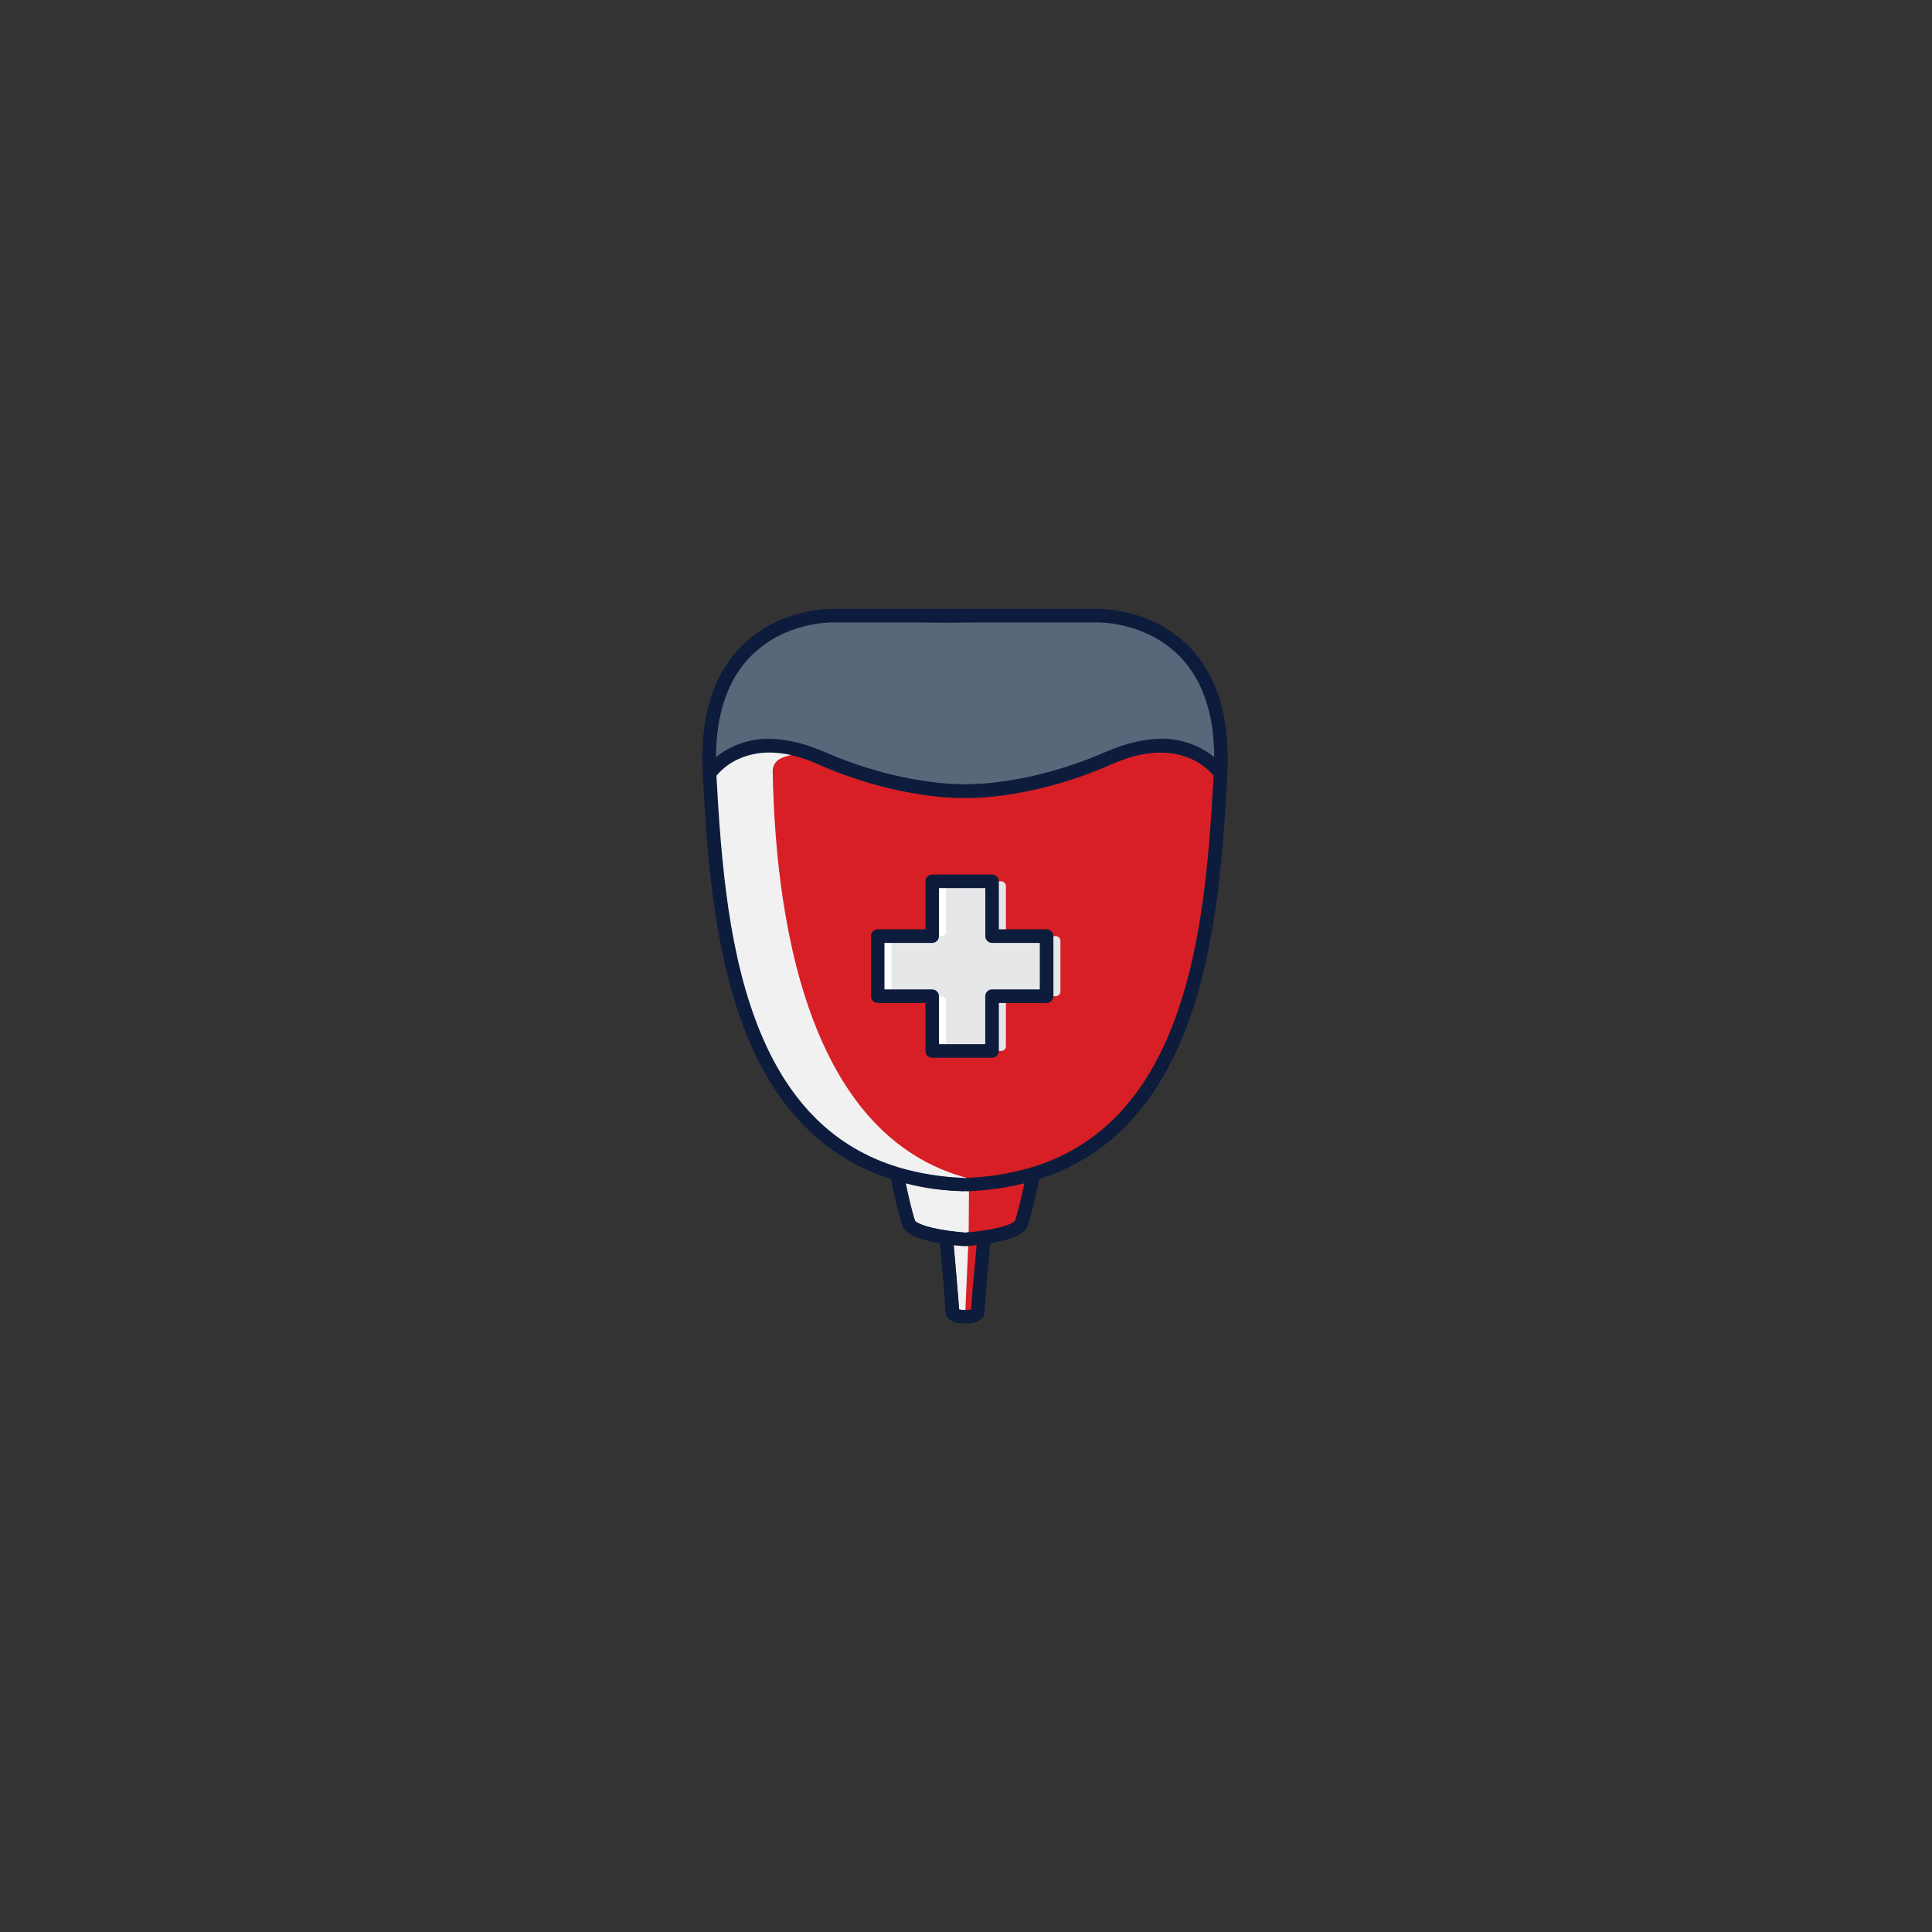 <?xml version="1.0" encoding="UTF-8"?><svg xmlns="http://www.w3.org/2000/svg" xmlns:xlink="http://www.w3.org/1999/xlink" contentScriptType="text/ecmascript" width="375" zoomAndPan="magnify" contentStyleType="text/css" viewBox="0 0 375 375" height="375" preserveAspectRatio="xMidYMid meet" version="1.0"><rect x="0" y="0" width="375" height="375" fill="#333333" stroke="none"/><defs><clipPath id="clip-0"><path d="M 136.312 118.16 L 238.312 118.16 L 238.312 256.91 L 136.312 256.91 Z M 136.312 118.16 " clip-rule="nonzero"/></clipPath></defs><path fill="rgb(84.709%, 12.16%, 14.899%)" d="M 235.562 150.551 C 234.629 167.773 233.16 185.789 226.926 200.711 C 219.375 219.211 205.242 228.391 186.914 228.773 C 147.469 228.805 139.422 183.219 138.812 150.551 C 143.188 145.312 151.168 144.797 158.73 148.344 C 172.727 154.512 184 154.871 186.426 154.871 C 187.164 154.848 187.211 154.848 187.953 154.871 C 190.371 154.871 201.652 154.523 215.648 148.34 C 223.18 144.797 231.23 145.312 235.562 150.551 Z M 235.562 150.551 " fill-opacity="1" fill-rule="nonzero"/><path fill="rgb(94.51%, 94.51%, 94.899%)" d="M 189.523 241.684 C 189.223 245.074 188.582 252.328 188.488 254.168 C 187.707 254.332 186.922 254.332 186.141 254.168 C 186.043 252.336 185.402 245.086 185.102 241.684 C 187.738 241.93 186.891 241.93 189.523 241.684 Z M 189.523 241.684 " fill-opacity="1" fill-rule="nonzero"/><path fill="rgb(94.51%, 94.51%, 94.899%)" d="M 198.832 229.68 C 198.348 231.945 197.559 235.422 197.016 236.961 C 196.977 237.027 196.348 237.883 192.223 238.637 C 189.547 239.129 187.695 239.195 187.309 239.281 C 186.93 239.199 185.062 239.125 182.398 238.637 C 178.254 237.883 177.645 237.027 177.605 236.961 C 177.062 235.441 176.27 231.961 175.785 229.68 C 182.922 231.664 191.699 231.664 198.832 229.68 Z M 198.832 229.68 " fill-opacity="1" fill-rule="nonzero"/><path fill="rgb(54.12%, 71.759%, 88.629%)" d="M 235.68 146.977 C 230.023 143.039 225.242 141.805 214.652 145.938 C 199.207 152.633 188.18 152.16 187.312 152.273 C 186.445 152.141 175.418 152.621 159.973 145.945 C 149.371 141.805 144.621 143.039 138.945 146.984 C 138.992 138.523 141.234 131.957 145.641 127.43 C 157.188 116.387 169.09 121.512 187.648 120.809 C 212.254 120.488 235.34 114.746 235.68 146.977 Z M 235.68 146.977 " fill-opacity="0.4" fill-rule="nonzero"/><path fill="rgb(100%, 100%, 100%)" d="M 203.707 182.621 L 203.707 192.43 C 203.707 192.688 203.617 192.906 203.438 193.086 C 203.258 193.27 203.039 193.359 202.785 193.359 L 194.047 193.359 C 193.789 193.359 193.57 193.449 193.391 193.633 C 193.211 193.812 193.121 194.031 193.121 194.289 L 193.121 203.062 C 193.121 203.316 193.031 203.535 192.848 203.719 C 192.668 203.898 192.449 203.992 192.195 203.992 L 182.426 203.992 C 182.172 203.992 181.953 203.898 181.77 203.719 C 181.59 203.535 181.5 203.316 181.5 203.062 L 181.5 194.289 C 181.5 194.035 181.41 193.812 181.23 193.633 C 181.051 193.453 180.832 193.359 180.578 193.359 L 171.84 193.359 C 171.582 193.359 171.367 193.27 171.184 193.09 C 171.004 192.906 170.914 192.688 170.914 192.43 L 170.914 182.621 C 170.914 182.367 171.004 182.148 171.184 181.965 C 171.367 181.785 171.582 181.695 171.84 181.695 L 180.578 181.695 C 180.832 181.695 181.051 181.602 181.23 181.422 C 181.41 181.242 181.5 181.023 181.5 180.766 L 181.5 171.992 C 181.5 171.734 181.59 171.516 181.77 171.336 C 181.953 171.152 182.172 171.062 182.426 171.062 L 192.195 171.062 C 192.449 171.062 192.668 171.152 192.848 171.336 C 193.031 171.516 193.121 171.734 193.121 171.992 L 193.121 180.766 C 193.121 181.023 193.211 181.242 193.391 181.422 C 193.574 181.602 193.789 181.695 194.047 181.695 L 202.785 181.695 C 203.039 181.695 203.258 181.785 203.438 181.969 C 203.617 182.148 203.707 182.367 203.707 182.621 Z M 203.707 182.621 " fill-opacity="1" fill-rule="nonzero"/><path fill="rgb(90.199%, 90.59%, 90.979%)" d="M 205.832 182.621 L 205.832 192.43 C 205.832 192.688 205.742 192.906 205.559 193.09 C 205.379 193.27 205.16 193.359 204.906 193.359 L 196.172 193.359 C 195.914 193.359 195.695 193.449 195.516 193.633 C 195.336 193.812 195.246 194.031 195.246 194.289 L 195.246 203.062 C 195.246 203.316 195.152 203.535 194.973 203.719 C 194.793 203.898 194.574 203.992 194.32 203.992 L 184.551 203.992 C 184.293 203.992 184.078 203.898 183.895 203.719 C 183.715 203.535 183.625 203.316 183.625 203.062 L 183.625 194.289 C 183.625 194.031 183.535 193.812 183.352 193.633 C 183.172 193.449 182.953 193.359 182.699 193.359 L 173.965 193.359 C 173.707 193.359 173.488 193.27 173.309 193.09 C 173.129 192.906 173.039 192.688 173.039 192.43 L 173.039 182.621 C 173.039 182.367 173.129 182.148 173.309 181.965 C 173.488 181.785 173.707 181.695 173.965 181.695 L 182.699 181.695 C 182.953 181.695 183.172 181.602 183.352 181.422 C 183.531 181.242 183.625 181.023 183.625 180.766 L 183.625 171.992 C 183.625 171.734 183.715 171.516 183.895 171.336 C 184.078 171.152 184.293 171.062 184.551 171.062 L 194.32 171.062 C 194.574 171.062 194.793 171.152 194.973 171.336 C 195.152 171.516 195.246 171.734 195.246 171.992 L 195.246 180.766 C 195.246 181.023 195.336 181.242 195.516 181.422 C 195.695 181.602 195.914 181.695 196.172 181.695 L 204.906 181.695 C 205.16 181.695 205.379 181.785 205.559 181.965 C 205.742 182.148 205.832 182.367 205.832 182.621 Z M 205.832 182.621 " fill-opacity="1" fill-rule="nonzero"/><path fill="rgb(94.51%, 94.51%, 94.899%)" d="M 193.176 229.719 C 191.355 229.941 189.527 230.07 187.695 230.105 C 147.168 230.152 138.906 183.293 138.273 149.73 C 142.07 145.172 148.547 144.09 155.16 146.078 C 153.152 146.832 150.016 146.773 149.977 149.73 C 150.57 181.5 158.004 225.18 193.176 229.719 Z M 193.176 229.719 " fill-opacity="1" fill-rule="nonzero"/><path fill="rgb(84.709%, 12.16%, 14.899%)" d="M 188.082 229.914 L 200.074 228.156 L 197.512 238.195 L 190.953 240.574 L 189.527 255.125 L 187.316 255.691 L 188.02 239.863 Z M 188.082 229.914 " fill-opacity="1" fill-rule="nonzero"/><g clip-path="url(#clip-0)"><path fill="rgb(5.099%, 10.979%, 23.529%)" d="M 238.23 150.234 C 238.809 139.48 236.336 131.203 230.875 125.59 C 223.555 118.051 213.586 118.172 212.914 118.172 L 187.648 118.172 C 187.531 118.168 187.418 118.184 187.305 118.215 C 187.191 118.184 187.074 118.168 186.957 118.172 L 161.711 118.172 C 161.043 118.172 151.074 118.051 143.75 125.586 C 138.293 131.203 135.82 139.496 136.398 150.234 C 137.34 167.793 138.812 186.227 145.242 201.641 C 148.906 210.395 153.914 217.293 160.125 222.145 C 163.996 225.145 168.266 227.383 172.926 228.855 C 173.324 230.773 174.402 235.793 175.137 237.852 C 175.691 239.398 177.734 240.426 181.762 241.188 C 181.984 241.227 182.207 241.27 182.426 241.305 C 182.898 246.555 183.523 253.758 183.523 254.484 C 183.523 255.074 183.734 255.578 184.156 255.992 C 184.98 256.801 186.359 256.887 186.918 256.887 L 187.023 256.887 C 187.129 256.883 187.23 256.867 187.332 256.844 C 187.434 256.867 187.535 256.883 187.637 256.887 L 187.742 256.887 C 188.285 256.887 189.664 256.801 190.488 255.992 C 190.91 255.578 191.121 255.074 191.121 254.484 C 191.121 253.75 191.746 246.543 192.215 241.305 C 192.438 241.27 192.656 241.227 192.883 241.188 C 196.91 240.426 198.953 239.398 199.508 237.852 C 200.242 235.797 201.32 230.773 201.719 228.855 C 206.379 227.383 210.648 225.145 214.52 222.145 C 220.734 217.289 225.738 210.395 229.398 201.641 C 235.832 186.227 237.289 167.793 238.23 150.234 Z M 145.641 127.43 C 152.254 120.617 161.562 120.809 161.656 120.809 L 186.98 120.809 C 187.094 120.809 187.211 120.793 187.324 120.766 C 187.438 120.793 187.551 120.809 187.668 120.809 L 212.992 120.809 C 213.086 120.809 222.395 120.617 229.016 127.43 C 233.414 131.957 235.652 138.527 235.703 146.977 C 234.684 146.141 233.574 145.445 232.375 144.895 C 228.922 143.328 223.051 142.23 214.672 145.938 C 199.773 152.504 187.809 152.23 187.691 152.227 C 187.562 152.227 187.438 152.238 187.312 152.273 C 187.191 152.238 187.066 152.227 186.938 152.227 C 186.82 152.227 174.848 152.5 159.973 145.945 C 151.59 142.246 145.723 143.348 142.273 144.902 C 141.074 145.453 139.965 146.145 138.945 146.984 C 138.992 138.523 141.234 131.957 145.641 127.43 Z M 188.488 254.156 C 188.223 254.227 187.953 254.262 187.676 254.258 C 187.559 254.258 187.445 254.273 187.332 254.305 C 187.211 254.27 187.09 254.254 186.969 254.258 C 186.691 254.262 186.422 254.227 186.156 254.156 C 186.059 252.328 185.422 245.074 185.121 241.672 C 186.156 241.789 186.848 241.844 186.906 241.844 L 187 241.844 C 187.117 241.844 187.23 241.832 187.344 241.801 C 187.457 241.832 187.574 241.844 187.691 241.844 L 187.785 241.844 C 187.836 241.844 188.535 241.789 189.566 241.672 C 189.223 245.074 188.582 252.328 188.488 254.156 Z M 197.02 236.945 C 196.977 237.012 196.352 237.863 192.227 238.621 C 189.852 239.059 187.578 239.211 187.555 239.211 C 187.473 239.215 187.395 239.23 187.312 239.25 C 187.234 239.23 187.152 239.215 187.07 239.211 C 187.047 239.211 184.777 239.043 182.402 238.605 C 178.258 237.852 177.648 236.996 177.609 236.93 C 177.066 235.41 176.277 231.93 175.789 229.648 C 179.445 230.559 183.156 231.086 186.922 231.23 L 186.98 231.23 C 187.094 231.23 187.211 231.215 187.324 231.184 C 187.438 231.215 187.551 231.23 187.668 231.23 L 187.727 231.23 C 191.48 231.094 195.184 230.578 198.832 229.68 C 198.348 231.945 197.562 235.422 197.02 236.945 Z M 226.961 200.621 C 221.25 214.266 212.488 222.816 200.363 226.539 C 200.25 226.559 200.145 226.59 200.039 226.637 C 195.977 227.812 191.832 228.477 187.605 228.621 C 187.508 228.625 187.414 228.641 187.324 228.668 C 187.234 228.641 187.141 228.625 187.043 228.621 C 182.816 228.473 178.672 227.812 174.609 226.637 C 174.508 226.59 174.398 226.559 174.289 226.539 C 162.152 222.828 153.391 214.266 147.691 200.621 C 141.473 185.73 140.004 167.754 139.055 150.57 C 140.281 149.117 141.762 148.012 143.5 147.258 C 147.789 145.363 152.977 145.734 158.926 148.359 C 172.895 154.516 184.145 154.875 186.562 154.875 C 186.82 154.875 186.977 154.875 187.027 154.875 C 187.125 154.871 187.223 154.855 187.32 154.828 C 187.418 154.855 187.516 154.871 187.613 154.875 C 187.664 154.875 187.82 154.875 188.082 154.875 C 190.5 154.875 201.75 154.527 215.715 148.359 C 221.664 145.734 226.852 145.363 231.141 147.258 C 232.879 148.012 234.359 149.117 235.586 150.57 C 234.648 167.766 233.184 185.73 226.961 200.621 Z M 226.961 200.621 " fill-opacity="1" fill-rule="nonzero"/></g><path fill="rgb(5.099%, 10.979%, 23.529%)" d="M 192.559 205.312 L 180.941 205.312 C 180.766 205.312 180.598 205.277 180.438 205.211 C 180.277 205.145 180.137 205.047 180.012 204.922 C 179.891 204.801 179.793 204.656 179.727 204.496 C 179.66 204.332 179.629 204.164 179.629 203.992 L 179.629 194.68 L 170.355 194.68 C 170.18 194.68 170.012 194.645 169.852 194.578 C 169.691 194.512 169.551 194.414 169.426 194.293 C 169.301 194.168 169.207 194.027 169.141 193.863 C 169.074 193.703 169.043 193.535 169.043 193.359 L 169.043 181.695 C 169.043 181.52 169.074 181.352 169.141 181.188 C 169.207 181.027 169.301 180.887 169.426 180.762 C 169.551 180.637 169.691 180.543 169.852 180.477 C 170.012 180.41 170.18 180.375 170.355 180.375 L 179.629 180.375 L 179.629 171.062 C 179.629 170.887 179.66 170.719 179.727 170.559 C 179.793 170.398 179.891 170.254 180.012 170.129 C 180.137 170.008 180.277 169.91 180.438 169.844 C 180.598 169.777 180.766 169.742 180.941 169.742 L 192.559 169.742 C 192.734 169.742 192.902 169.777 193.062 169.844 C 193.223 169.91 193.367 170.008 193.488 170.129 C 193.613 170.254 193.707 170.398 193.773 170.559 C 193.844 170.719 193.875 170.887 193.875 171.062 L 193.875 180.375 L 203.148 180.375 C 203.32 180.375 203.488 180.41 203.648 180.477 C 203.812 180.543 203.953 180.637 204.078 180.762 C 204.199 180.887 204.297 181.027 204.363 181.188 C 204.43 181.352 204.461 181.52 204.465 181.695 L 204.465 193.359 C 204.461 193.535 204.43 193.703 204.363 193.863 C 204.297 194.027 204.199 194.168 204.078 194.293 C 203.953 194.414 203.812 194.512 203.648 194.578 C 203.488 194.645 203.32 194.68 203.148 194.68 L 193.875 194.68 L 193.875 203.992 C 193.875 204.164 193.844 204.332 193.773 204.496 C 193.707 204.656 193.613 204.801 193.488 204.922 C 193.367 205.047 193.223 205.145 193.062 205.211 C 192.902 205.277 192.734 205.312 192.559 205.312 Z M 182.254 202.672 L 191.234 202.672 L 191.234 193.359 C 191.234 193.184 191.27 193.016 191.336 192.855 C 191.402 192.695 191.496 192.551 191.621 192.426 C 191.742 192.305 191.887 192.207 192.047 192.141 C 192.207 192.074 192.375 192.039 192.551 192.039 L 201.824 192.039 L 201.824 183.023 L 192.559 183.023 C 192.387 183.023 192.219 182.992 192.059 182.926 C 191.895 182.859 191.754 182.762 191.629 182.637 C 191.508 182.516 191.41 182.371 191.344 182.211 C 191.277 182.047 191.246 181.879 191.246 181.703 L 191.246 172.383 L 182.254 172.383 L 182.254 181.695 C 182.254 181.871 182.223 182.039 182.156 182.203 C 182.09 182.363 181.996 182.508 181.871 182.633 C 181.75 182.758 181.605 182.855 181.445 182.922 C 181.285 182.992 181.117 183.023 180.941 183.023 L 171.672 183.023 L 171.672 192.043 L 180.941 192.043 C 181.113 192.043 181.281 192.078 181.441 192.145 C 181.602 192.211 181.742 192.309 181.867 192.43 C 181.988 192.555 182.086 192.695 182.152 192.855 C 182.219 193.02 182.254 193.188 182.254 193.359 Z M 182.254 202.672 " fill-opacity="1" fill-rule="nonzero"/></svg>